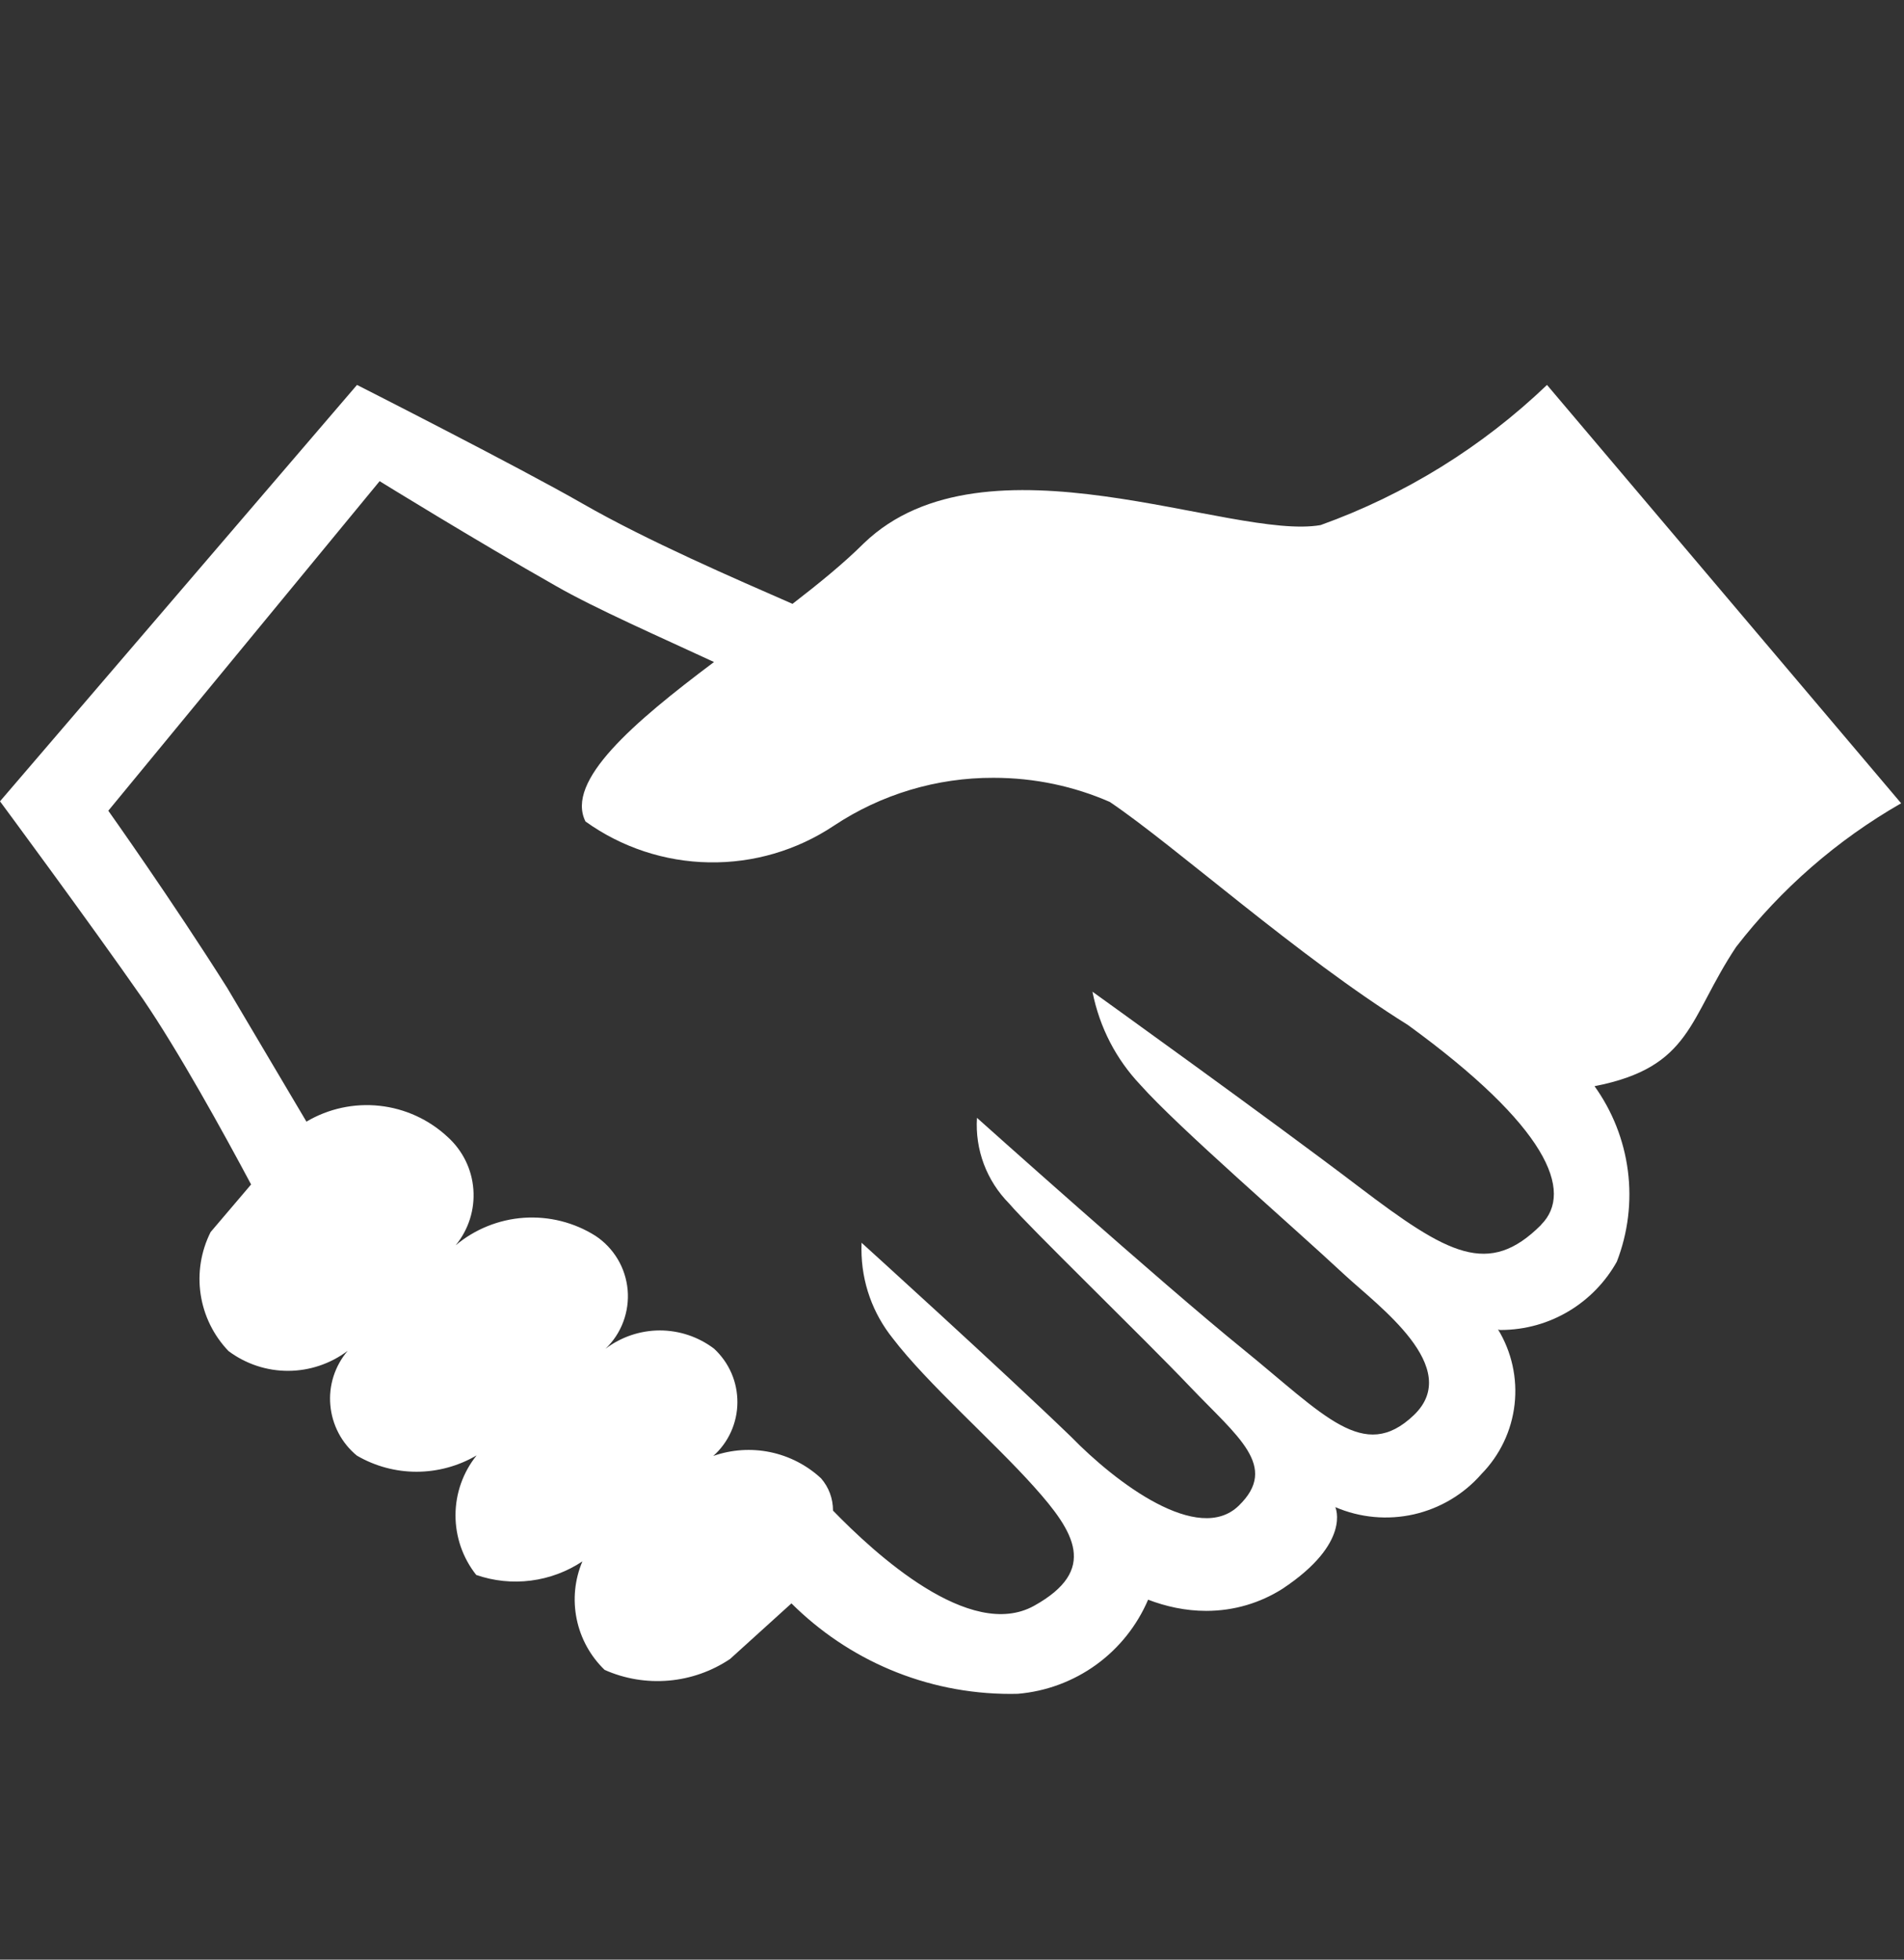 <svg width="34" height="35" viewBox="0 0 34 35" fill="none" xmlns="http://www.w3.org/2000/svg">
<rect x="0" y="0" width="34" height="35" fill="#333333" stroke="none"/>
<path d="M27.625 6.875C26.468 7.983 25.091 8.836 23.583 9.378C21.994 9.659 17.595 7.619 15.428 9.701C15.066 10.062 14.62 10.424 14.152 10.785C13.133 10.339 11.56 9.659 10.412 9C9.265 8.341 6.375 6.875 6.375 6.875L0 14.312C0 14.312 1.573 16.438 2.55 17.84C3.188 18.775 3.974 20.199 4.484 21.155L3.761 22.005C3.588 22.349 3.526 22.738 3.583 23.118C3.64 23.499 3.814 23.852 4.08 24.13C4.387 24.36 4.761 24.485 5.145 24.484C5.529 24.483 5.903 24.357 6.209 24.126C6.096 24.259 6.01 24.413 5.956 24.58C5.903 24.746 5.883 24.922 5.899 25.096C5.914 25.27 5.964 25.44 6.045 25.595C6.126 25.75 6.238 25.887 6.373 25.998C6.697 26.187 7.067 26.287 7.442 26.286C7.818 26.285 8.187 26.184 8.511 25.994C8.268 26.296 8.135 26.672 8.134 27.06C8.133 27.448 8.263 27.825 8.504 28.129C8.818 28.238 9.152 28.272 9.48 28.23C9.809 28.188 10.124 28.071 10.4 27.887C10.262 28.212 10.227 28.572 10.298 28.918C10.369 29.264 10.543 29.58 10.797 29.825C11.156 29.985 11.55 30.05 11.942 30.016C12.334 29.982 12.711 29.849 13.037 29.63L14.133 28.637C15.136 29.636 16.52 30.254 18.048 30.254L18.177 30.252C18.681 30.209 19.163 30.03 19.573 29.734C19.982 29.438 20.303 29.036 20.502 28.571C20.812 28.69 21.165 28.771 21.539 28.771C22.041 28.771 22.506 28.627 22.899 28.378C24.142 27.555 23.845 26.918 23.845 26.918C24.287 27.108 24.778 27.153 25.247 27.047C25.716 26.94 26.14 26.688 26.456 26.325C26.785 25.989 26.993 25.552 27.046 25.084C27.099 24.617 26.995 24.145 26.75 23.743C26.763 23.751 26.779 23.755 26.794 23.754C27.689 23.754 28.466 23.261 28.872 22.534C29.072 22.018 29.14 21.459 29.069 20.91C28.998 20.361 28.791 19.838 28.466 19.389L28.473 19.4C30.215 19.06 30.152 18.189 31.002 16.913C31.806 15.873 32.808 15.001 33.949 14.347L27.625 6.875ZM27.519 21.878C26.584 22.812 25.861 22.409 24.267 21.198C22.674 19.986 19.508 17.712 19.508 17.712C19.637 18.361 19.937 18.924 20.36 19.372C21.038 20.135 23.056 21.878 24.012 22.77C24.608 23.323 26.137 24.427 25.245 25.277C24.352 26.128 23.651 25.277 22.185 24.087C20.719 22.898 17.446 19.965 17.446 19.965C17.428 20.246 17.47 20.528 17.569 20.792C17.668 21.055 17.822 21.295 18.02 21.495C18.381 21.92 20.4 23.875 21.25 24.767C22.1 25.66 22.844 26.191 22.121 26.892C21.399 27.594 19.933 26.489 19.125 25.66C17.871 24.449 15.385 22.196 15.385 22.196L15.383 22.309C15.383 22.912 15.591 23.465 15.942 23.903C16.554 24.706 17.744 25.747 18.466 26.555C19.189 27.362 19.614 28.042 18.466 28.68C17.319 29.317 15.619 27.745 14.875 26.98V26.975C14.875 26.765 14.8 26.563 14.662 26.404C14.408 26.168 14.095 26.007 13.755 25.936C13.416 25.866 13.064 25.889 12.737 26.004C12.872 25.884 12.98 25.737 13.054 25.572C13.128 25.407 13.167 25.229 13.168 25.049C13.169 24.868 13.133 24.689 13.061 24.524C12.989 24.358 12.883 24.21 12.75 24.087C12.471 23.876 12.131 23.762 11.781 23.762C11.431 23.763 11.091 23.878 10.812 24.09C10.953 23.955 11.062 23.791 11.13 23.608C11.198 23.426 11.225 23.231 11.208 23.037C11.19 22.843 11.13 22.655 11.03 22.488C10.93 22.321 10.794 22.178 10.631 22.071C10.251 21.832 9.805 21.72 9.356 21.75C8.908 21.781 8.481 21.953 8.137 22.241C8.367 21.962 8.48 21.605 8.453 21.244C8.427 20.883 8.261 20.547 7.992 20.305C7.658 19.994 7.231 19.799 6.777 19.75C6.323 19.701 5.865 19.8 5.472 20.033L4.059 17.647C3.081 16.095 1.934 14.48 1.934 14.48L6.779 8.594C6.779 8.594 8.5 9.657 9.924 10.464C10.625 10.868 11.836 11.399 12.75 11.824C11.305 12.908 10.094 13.949 10.455 14.672C11.099 15.134 11.868 15.389 12.661 15.402C13.453 15.416 14.23 15.188 14.89 14.748C15.735 14.186 16.729 13.888 17.744 13.892C18.481 13.892 19.182 14.045 19.818 14.323C20.995 15.118 23.163 17.073 25.139 18.305C27.625 20.112 28.114 21.28 27.519 21.875V21.878Z" fill="white"/>
</svg>
